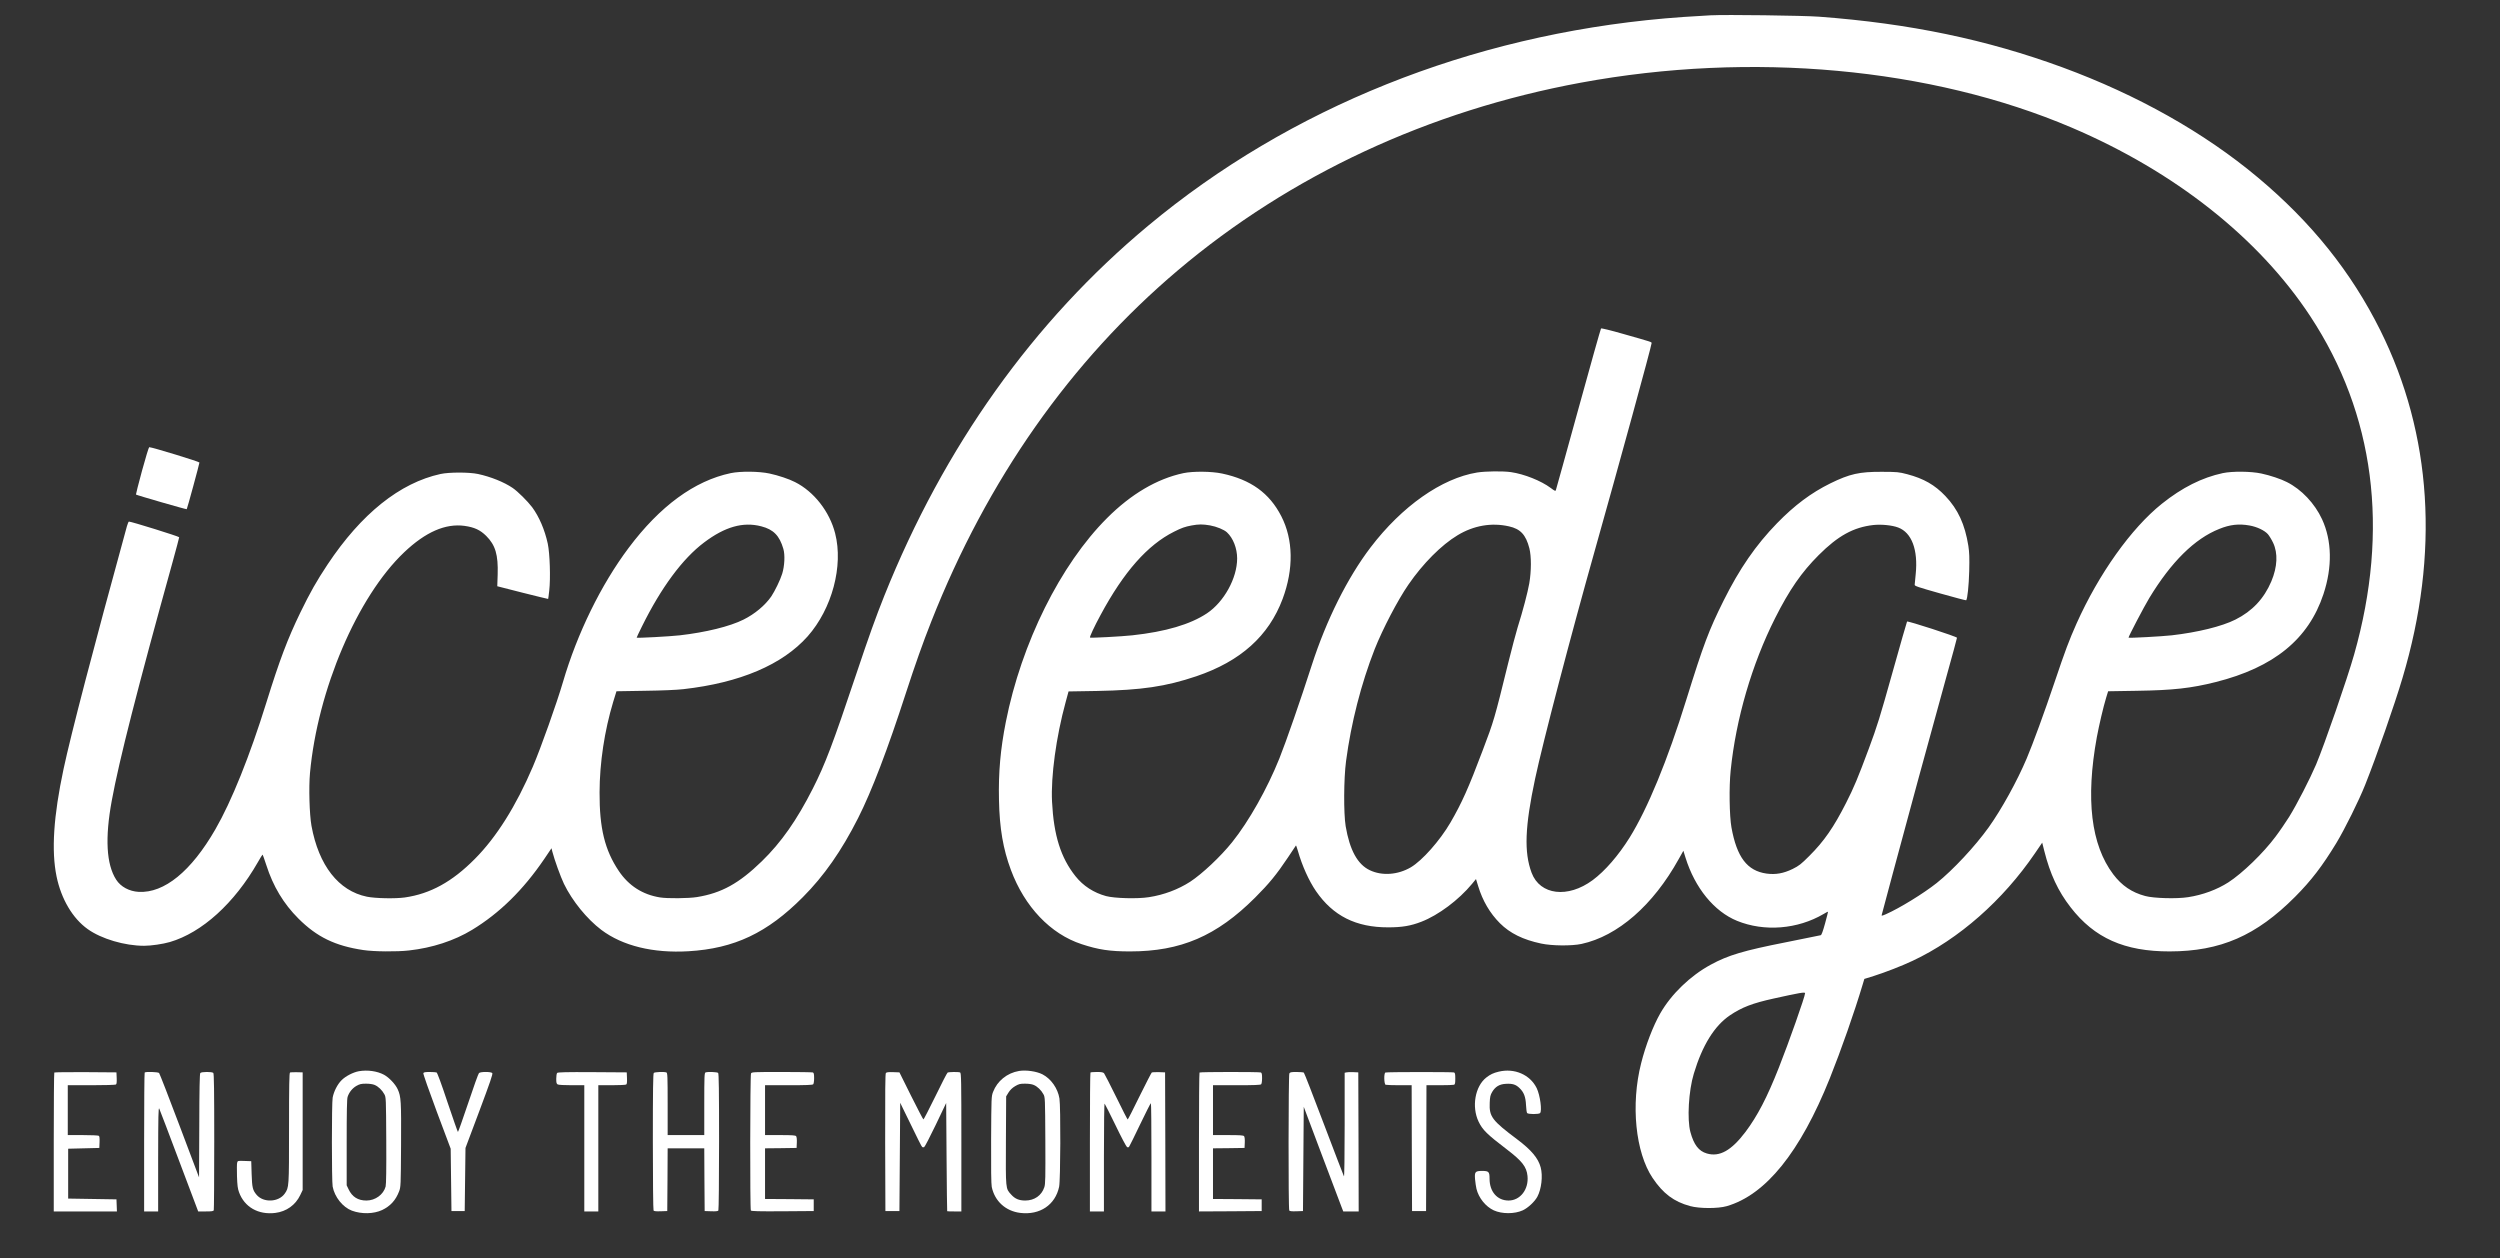 <svg xmlns="http://www.w3.org/2000/svg" version="1.0" width="3209pt" height="1615pt" viewBox="0 0 3209 1615" preserveAspectRatio="xMidYMid meet">

<rect x="0" y="0" width="3209" height="1615" fill="#333333" stroke="none"/>

<g transform="translate(0,1615) scale(0.1,-0.1)" fill="#ffffff" stroke="none">
<path d="M21965 15954 c-311 -18 -444 -27 -590 -40 -2504 -219 -4821 -1148 -6638 -2662 -1474 -1228 -2620 -2836 -3387 -4752 -109 -274 -193 -506 -360 -1005 -301 -899 -398 -1154 -556 -1466 -205 -405 -406 -692 -655 -934 -293 -285 -518 -409 -834 -460 -105 -17 -380 -20 -475 -4 -222 36 -400 150 -527 339 -180 268 -249 549 -247 1010 1 379 63 789 175 1161 l42 136 361 6 c223 3 413 11 498 21 727 82 1271 314 1595 678 313 354 460 903 353 1321 -71 280 -272 537 -515 659 -77 40 -216 86 -328 110 -136 29 -372 31 -497 5 -465 -98 -909 -423 -1311 -960 -354 -472 -660 -1097 -843 -1722 -79 -270 -285 -849 -386 -1085 -216 -506 -468 -907 -745 -1185 -291 -294 -572 -448 -900 -495 -123 -17 -378 -12 -485 10 -364 74 -619 401 -712 910 -26 146 -36 492 -19 678 98 1067 608 2263 1209 2833 275 261 530 372 774 339 127 -18 201 -52 279 -129 118 -118 155 -242 147 -495 l-5 -151 325 -83 c179 -45 326 -81 328 -80 1 2 8 50 14 107 18 154 8 478 -19 603 -39 179 -111 346 -200 467 -57 76 -186 204 -251 248 -110 75 -282 144 -445 179 -112 24 -370 24 -480 0 -522 -114 -1017 -510 -1450 -1161 -142 -214 -222 -355 -351 -620 -162 -335 -264 -603 -435 -1153 -213 -686 -447 -1268 -655 -1628 -310 -538 -656 -820 -984 -802 -122 7 -231 66 -289 157 -126 196 -145 534 -56 1016 94 514 329 1434 781 3063 46 167 84 309 84 316 0 10 -613 201 -645 201 -5 0 -17 -27 -26 -60 -433 -1577 -716 -2662 -813 -3115 -129 -606 -158 -1049 -90 -1380 60 -290 206 -538 400 -676 176 -126 476 -214 724 -214 90 0 240 22 330 48 413 121 829 498 1130 1025 30 53 57 97 60 97 3 0 24 -60 48 -133 88 -275 222 -497 412 -687 237 -237 471 -351 835 -405 132 -20 432 -23 585 -5 299 33 582 126 809 264 354 215 657 513 927 910 l93 138 11 -44 c29 -111 105 -320 149 -413 107 -220 294 -450 480 -591 273 -205 664 -301 1119 -274 588 35 1011 235 1467 694 272 273 496 593 710 1016 175 346 379 881 615 1610 113 348 215 637 325 915 717 1817 1786 3340 3165 4506 1443 1220 3221 2048 5172 2408 2189 404 4492 193 6298 -576 1325 -565 2402 -1416 3064 -2421 827 -1257 1019 -2735 564 -4342 -89 -314 -379 -1152 -489 -1414 -79 -185 -246 -511 -346 -672 -45 -71 -123 -186 -174 -253 -157 -211 -426 -471 -606 -587 -145 -93 -328 -161 -516 -190 -144 -23 -442 -15 -551 15 -173 46 -301 134 -410 278 -286 379 -356 966 -211 1761 29 155 83 387 120 508 l25 81 367 6 c467 7 699 33 1013 112 748 188 1193 551 1384 1129 115 348 109 686 -18 961 -94 203 -264 383 -451 477 -77 40 -216 86 -328 110 -136 29 -372 31 -496 5 -265 -57 -521 -185 -781 -393 -394 -315 -810 -900 -1096 -1539 -97 -219 -142 -338 -281 -750 -129 -384 -278 -791 -358 -980 -123 -291 -323 -653 -487 -883 -177 -247 -461 -551 -668 -716 -170 -135 -476 -323 -653 -401 -52 -22 -58 -23 -53 -8 3 10 66 248 141 528 158 593 495 1827 689 2528 75 269 136 494 136 501 0 14 -631 219 -641 208 -3 -4 -88 -299 -188 -657 -163 -582 -195 -684 -303 -975 -142 -381 -190 -496 -292 -697 -158 -311 -282 -491 -471 -679 -108 -108 -131 -126 -215 -168 -117 -57 -218 -75 -335 -59 -248 35 -381 210 -450 593 -26 146 -32 521 -10 730 67 661 272 1363 570 1955 184 365 339 589 560 810 248 248 446 357 701 386 102 11 240 -2 319 -32 174 -65 257 -286 225 -599 -6 -63 -12 -124 -13 -135 -2 -17 34 -29 327 -112 181 -51 332 -91 334 -88 16 16 34 187 39 375 4 174 2 235 -11 323 -44 276 -133 470 -296 641 -135 142 -277 223 -488 279 -112 29 -126 30 -327 31 -289 1 -410 -26 -660 -148 -247 -122 -460 -281 -685 -512 -273 -281 -481 -583 -686 -994 -190 -382 -257 -560 -478 -1270 -242 -781 -496 -1397 -728 -1771 -143 -229 -316 -429 -474 -546 -319 -236 -676 -193 -784 94 -99 264 -86 594 45 1208 100 470 458 1837 765 2925 314 1114 730 2631 730 2665 0 16 16 11 -368 120 -160 46 -276 74 -281 69 -5 -5 -136 -470 -291 -1034 -156 -564 -285 -1033 -289 -1042 -5 -14 -15 -10 -66 29 -124 92 -339 178 -510 203 -105 15 -327 12 -435 -5 -454 -74 -965 -433 -1367 -961 -297 -390 -568 -933 -754 -1509 -147 -457 -330 -983 -417 -1201 -156 -388 -391 -806 -606 -1074 -148 -185 -386 -408 -539 -508 -154 -99 -336 -168 -530 -198 -143 -23 -442 -15 -549 14 -159 43 -294 131 -392 254 -190 238 -280 525 -302 958 -16 327 53 832 174 1275 l38 140 365 6 c573 11 881 56 1276 189 567 192 929 517 1107 993 143 384 137 761 -17 1061 -153 298 -391 469 -760 548 -136 29 -372 31 -497 5 -338 -72 -671 -268 -978 -575 -600 -598 -1101 -1607 -1301 -2618 -69 -349 -96 -646 -88 -1002 7 -364 53 -630 153 -898 176 -473 508 -822 908 -953 216 -71 361 -93 621 -93 652 0 1111 197 1606 691 178 178 275 296 420 513 56 84 103 155 104 156 2 2 13 -29 25 -70 54 -190 141 -383 232 -516 219 -318 513 -466 928 -465 176 0 289 19 425 72 218 84 480 280 651 487 l50 61 28 -91 c57 -188 151 -348 279 -476 129 -129 297 -212 529 -261 139 -30 392 -32 518 -5 466 101 920 497 1248 1089 l60 107 27 -87 c121 -390 368 -693 663 -813 350 -142 776 -108 1111 89 29 18 55 31 56 29 1 -2 -16 -69 -38 -150 -28 -101 -45 -149 -56 -152 -9 -3 -211 -43 -449 -91 -542 -107 -740 -166 -962 -287 -264 -143 -507 -378 -649 -626 -91 -160 -187 -408 -245 -639 -135 -530 -73 -1146 147 -1473 135 -201 274 -305 482 -361 120 -33 358 -33 469 -1 501 145 943 692 1324 1642 147 368 314 844 422 1205 l21 70 122 38 c150 48 357 128 499 195 592 278 1158 776 1570 1381 l92 135 26 -104 c75 -299 178 -519 338 -725 306 -396 693 -568 1272 -567 652 1 1112 201 1610 701 208 209 350 395 530 691 108 179 290 546 369 745 151 380 377 1027 480 1374 477 1599 379 3125 -285 4461 -373 749 -883 1386 -1574 1964 -687 575 -1543 1057 -2504 1411 -976 358 -1962 564 -3126 651 -200 15 -1210 28 -1385 18z m-12193 -6560 c156 -40 234 -120 283 -289 23 -76 16 -221 -15 -320 -24 -79 -95 -224 -140 -291 -79 -114 -211 -225 -356 -297 -175 -88 -486 -164 -818 -202 -121 -14 -546 -37 -554 -30 -1 1 29 66 68 144 246 498 521 870 798 1078 268 202 500 268 734 207z m5760 12 c84 -15 179 -54 217 -89 79 -73 131 -205 131 -335 0 -253 -168 -558 -388 -705 -212 -141 -531 -236 -958 -282 -137 -15 -534 -36 -543 -29 -7 7 55 141 136 290 298 554 603 899 943 1069 97 49 140 64 225 80 91 17 143 17 237 1z m3836 -12 c149 -33 218 -108 263 -282 26 -103 26 -290 -1 -449 -21 -119 -80 -345 -151 -571 -21 -68 -74 -270 -119 -450 -179 -728 -184 -743 -327 -1121 -183 -486 -269 -678 -416 -931 -135 -231 -362 -487 -508 -573 -166 -97 -369 -112 -526 -37 -157 74 -258 258 -310 565 -27 166 -25 608 5 836 65 491 194 994 368 1438 102 257 296 629 432 826 187 272 424 510 632 635 207 125 435 164 658 114z m9506 11 c97 -17 193 -63 237 -112 17 -20 48 -70 67 -111 63 -133 55 -308 -23 -494 -94 -222 -245 -383 -461 -491 -175 -88 -486 -164 -818 -202 -124 -14 -547 -37 -554 -30 -6 6 198 396 267 510 282 464 581 760 898 886 138 56 251 68 387 44z m-5704 -6004 c0 -40 -209 -633 -337 -956 -152 -385 -275 -620 -427 -823 -182 -241 -334 -326 -497 -278 -104 30 -167 112 -211 275 -44 161 -23 531 44 750 109 363 264 613 463 748 153 103 289 156 567 217 330 73 398 85 398 67z" fill="#ffffff"/>
<path d="M1823 10108 c-45 -166 -80 -304 -78 -306 8 -8 647 -193 652 -188 6 6 163 583 163 599 0 11 -614 199 -645 197 -5 0 -47 -136 -92 -302z" fill="#ffffff"/>
<path d="M4607 2400 c-72 -13 -171 -63 -222 -115 -53 -52 -100 -144 -115 -224 -13 -71 -13 -1070 0 -1142 25 -134 130 -265 247 -309 124 -46 278 -43 388 8 105 50 175 126 218 240 21 55 22 72 25 592 3 569 0 623 -43 718 -30 66 -110 150 -175 186 -87 47 -210 65 -323 46z m201 -176 c47 -19 97 -67 125 -119 22 -39 22 -48 25 -593 2 -366 -1 -566 -8 -592 -28 -104 -133 -180 -247 -180 -108 0 -183 47 -229 145 l-24 50 0 551 c0 395 3 561 12 585 20 60 61 110 112 140 43 24 62 29 124 29 43 0 88 -6 110 -16z" fill="#ffffff"/>
<path d="M13080 2403 c-153 -26 -279 -128 -333 -269 -22 -58 -22 -69 -25 -613 -2 -367 1 -571 8 -606 38 -183 178 -311 367 -334 251 -30 449 103 498 336 18 84 21 1027 4 1133 -21 130 -108 253 -218 310 -77 39 -212 58 -301 43z m188 -179 c47 -19 97 -67 125 -119 22 -39 22 -48 25 -594 2 -477 1 -560 -13 -600 -35 -107 -128 -171 -245 -171 -80 0 -132 22 -181 77 -72 79 -70 62 -67 694 l3 566 30 49 c21 33 48 60 85 82 48 28 63 32 127 32 44 0 89 -6 111 -16z" fill="#ffffff"/>
<path d="M19237 2394 c-67 -16 -108 -35 -160 -76 -143 -113 -189 -374 -98 -565 51 -107 111 -165 367 -360 192 -147 249 -220 261 -337 18 -172 -93 -316 -243 -316 -145 0 -244 113 -244 280 0 89 -10 100 -95 100 -90 0 -99 -12 -91 -109 4 -42 12 -96 18 -121 28 -116 118 -228 222 -276 105 -48 267 -48 372 0 67 31 152 110 187 174 53 98 73 268 43 378 -31 117 -120 223 -301 359 -323 242 -361 292 -353 469 3 78 8 99 31 139 41 69 94 101 177 105 84 5 127 -8 175 -55 56 -54 78 -112 83 -218 2 -49 9 -96 14 -102 14 -17 150 -17 166 -1 28 28 1 230 -43 321 -85 173 -286 260 -488 211z" fill="#ffffff"/>
<path d="M697 2383 c-4 -3 -7 -406 -7 -895 l0 -888 405 0 406 0 -3 78 -3 77 -310 5 -310 5 0 320 0 320 200 5 200 5 3 74 c2 53 -1 77 -10 82 -7 5 -100 9 -205 9 l-193 0 0 320 0 320 303 0 c166 0 308 4 315 9 9 5 12 29 10 82 l-3 74 -396 3 c-217 1 -398 -1 -402 -5z" fill="#ffffff"/>
<path d="M1857 2383 c-4 -3 -7 -406 -7 -895 l0 -888 90 0 90 0 0 673 c1 556 3 668 14 647 7 -14 122 -316 256 -673 l244 -647 97 0 c79 0 98 3 103 16 3 9 6 406 6 883 0 661 -3 870 -12 879 -17 17 -152 16 -167 -1 -8 -10 -12 -207 -13 -677 l-3 -663 -250 663 c-137 365 -256 669 -263 677 -14 14 -172 19 -185 6z" fill="#ffffff"/>
<path d="M3723 2384 c-10 -5 -13 -157 -13 -713 0 -768 0 -761 -55 -842 -78 -111 -273 -120 -361 -16 -51 61 -58 91 -64 267 l-5 165 -87 3 c-87 3 -87 3 -94 -23 -4 -14 -4 -92 -2 -173 4 -116 9 -159 26 -205 69 -191 248 -293 466 -266 143 18 259 101 320 229 l31 65 0 755 0 755 -75 2 c-41 1 -81 -1 -87 -3z" fill="#ffffff"/>
<path d="M5434 2375 c-4 -8 74 -230 172 -493 l179 -477 5 -400 5 -400 85 0 85 0 5 405 5 405 178 474 c138 369 175 476 166 487 -16 19 -152 19 -171 0 -8 -7 -70 -180 -138 -384 -69 -205 -128 -372 -132 -372 -3 0 -63 171 -133 379 -80 242 -132 381 -141 385 -9 3 -49 6 -90 6 -57 0 -76 -4 -80 -15z" fill="#ffffff"/>
<path d="M7152 2378 c-7 -7 -12 -39 -12 -75 0 -51 3 -64 19 -73 11 -6 89 -10 180 -10 l161 0 0 -810 0 -810 90 0 90 0 0 810 0 810 173 0 c94 0 178 4 185 9 9 5 12 29 10 82 l-3 74 -440 3 c-335 2 -444 -1 -453 -10z" fill="#ffffff"/>
<path d="M8392 2378 c-9 -9 -12 -219 -12 -882 0 -479 4 -877 9 -884 5 -9 31 -12 92 -10 l84 3 3 403 2 402 235 0 235 0 2 -403 3 -402 84 -3 c61 -2 87 1 92 10 5 7 9 405 9 884 0 663 -3 873 -12 882 -12 12 -134 17 -162 6 -14 -5 -16 -51 -16 -405 l0 -399 -235 0 -235 0 0 399 c0 354 -2 400 -16 405 -28 11 -150 6 -162 -6z" fill="#ffffff"/>
<path d="M9640 2371 c-12 -24 -14 -1739 -2 -1759 7 -9 95 -12 408 -10 l399 3 0 75 0 75 -312 3 -313 2 0 325 0 325 203 2 202 3 3 68 c2 42 -2 74 -9 83 -9 11 -51 14 -205 14 l-194 0 0 320 0 320 303 0 c222 0 306 3 315 12 7 7 12 40 12 79 0 52 -4 68 -16 73 -9 3 -188 6 -399 6 -370 0 -385 -1 -395 -19z" fill="#ffffff"/>
<path d="M11371 2377 c-8 -11 -10 -238 -9 -893 l3 -879 90 0 90 0 5 695 5 695 36 -75 c198 -407 238 -488 247 -494 6 -3 17 -4 24 -1 8 3 75 132 149 286 l134 281 5 -694 c3 -381 6 -694 8 -695 1 -2 43 -3 92 -3 l90 0 0 889 c0 801 -2 889 -16 895 -23 9 -147 7 -161 -2 -7 -4 -78 -142 -157 -305 -80 -163 -149 -297 -153 -296 -4 0 -75 136 -158 302 l-150 302 -81 3 c-60 2 -84 -1 -93 -11z" fill="#ffffff"/>
<path d="M13997 2383 c-4 -3 -7 -406 -7 -895 l0 -888 90 0 90 0 0 697 c0 429 4 693 9 687 5 -5 68 -130 140 -278 71 -148 138 -274 147 -279 12 -7 20 -6 28 5 7 9 70 138 141 286 72 149 133 271 138 272 4 0 7 -313 7 -695 l0 -695 90 0 90 0 -2 893 -3 892 -80 3 c-44 1 -85 -1 -91 -5 -6 -5 -76 -142 -157 -305 -80 -164 -148 -298 -152 -298 -3 0 -70 129 -147 288 -78 158 -148 295 -156 305 -12 13 -31 17 -92 17 -42 0 -80 -3 -83 -7z" fill="#ffffff"/>
<path d="M15397 2383 c-4 -3 -7 -406 -7 -895 l0 -888 403 2 402 3 0 75 0 75 -312 3 -313 2 0 325 0 325 203 2 202 3 3 68 c2 42 -2 74 -9 83 -9 11 -51 14 -205 14 l-194 0 0 320 0 320 303 0 c222 0 306 3 315 12 7 7 12 40 12 79 0 52 -4 68 -16 73 -21 8 -779 8 -787 -1z" fill="#ffffff"/>
<path d="M16550 2371 c-12 -24 -14 -1739 -1 -1759 5 -9 31 -12 92 -10 l84 3 5 669 5 669 229 -609 c127 -335 241 -637 254 -672 l24 -62 99 0 99 0 -2 893 -3 892 -65 3 c-35 2 -75 0 -87 -3 l-23 -5 0 -673 c0 -386 -4 -666 -9 -657 -5 8 -120 310 -257 670 -136 360 -252 658 -258 662 -6 4 -48 8 -93 8 -71 0 -84 -3 -93 -19z" fill="#ffffff"/>
<path d="M17783 2383 c-21 -8 -18 -149 3 -157 9 -3 87 -6 175 -6 l159 0 2 -807 3 -808 90 0 90 0 3 808 2 807 169 0 c93 0 176 3 185 6 13 5 16 22 16 79 0 57 -3 74 -16 79 -19 7 -863 7 -881 -1z" fill="#ffffff"/>
</g>
</svg>